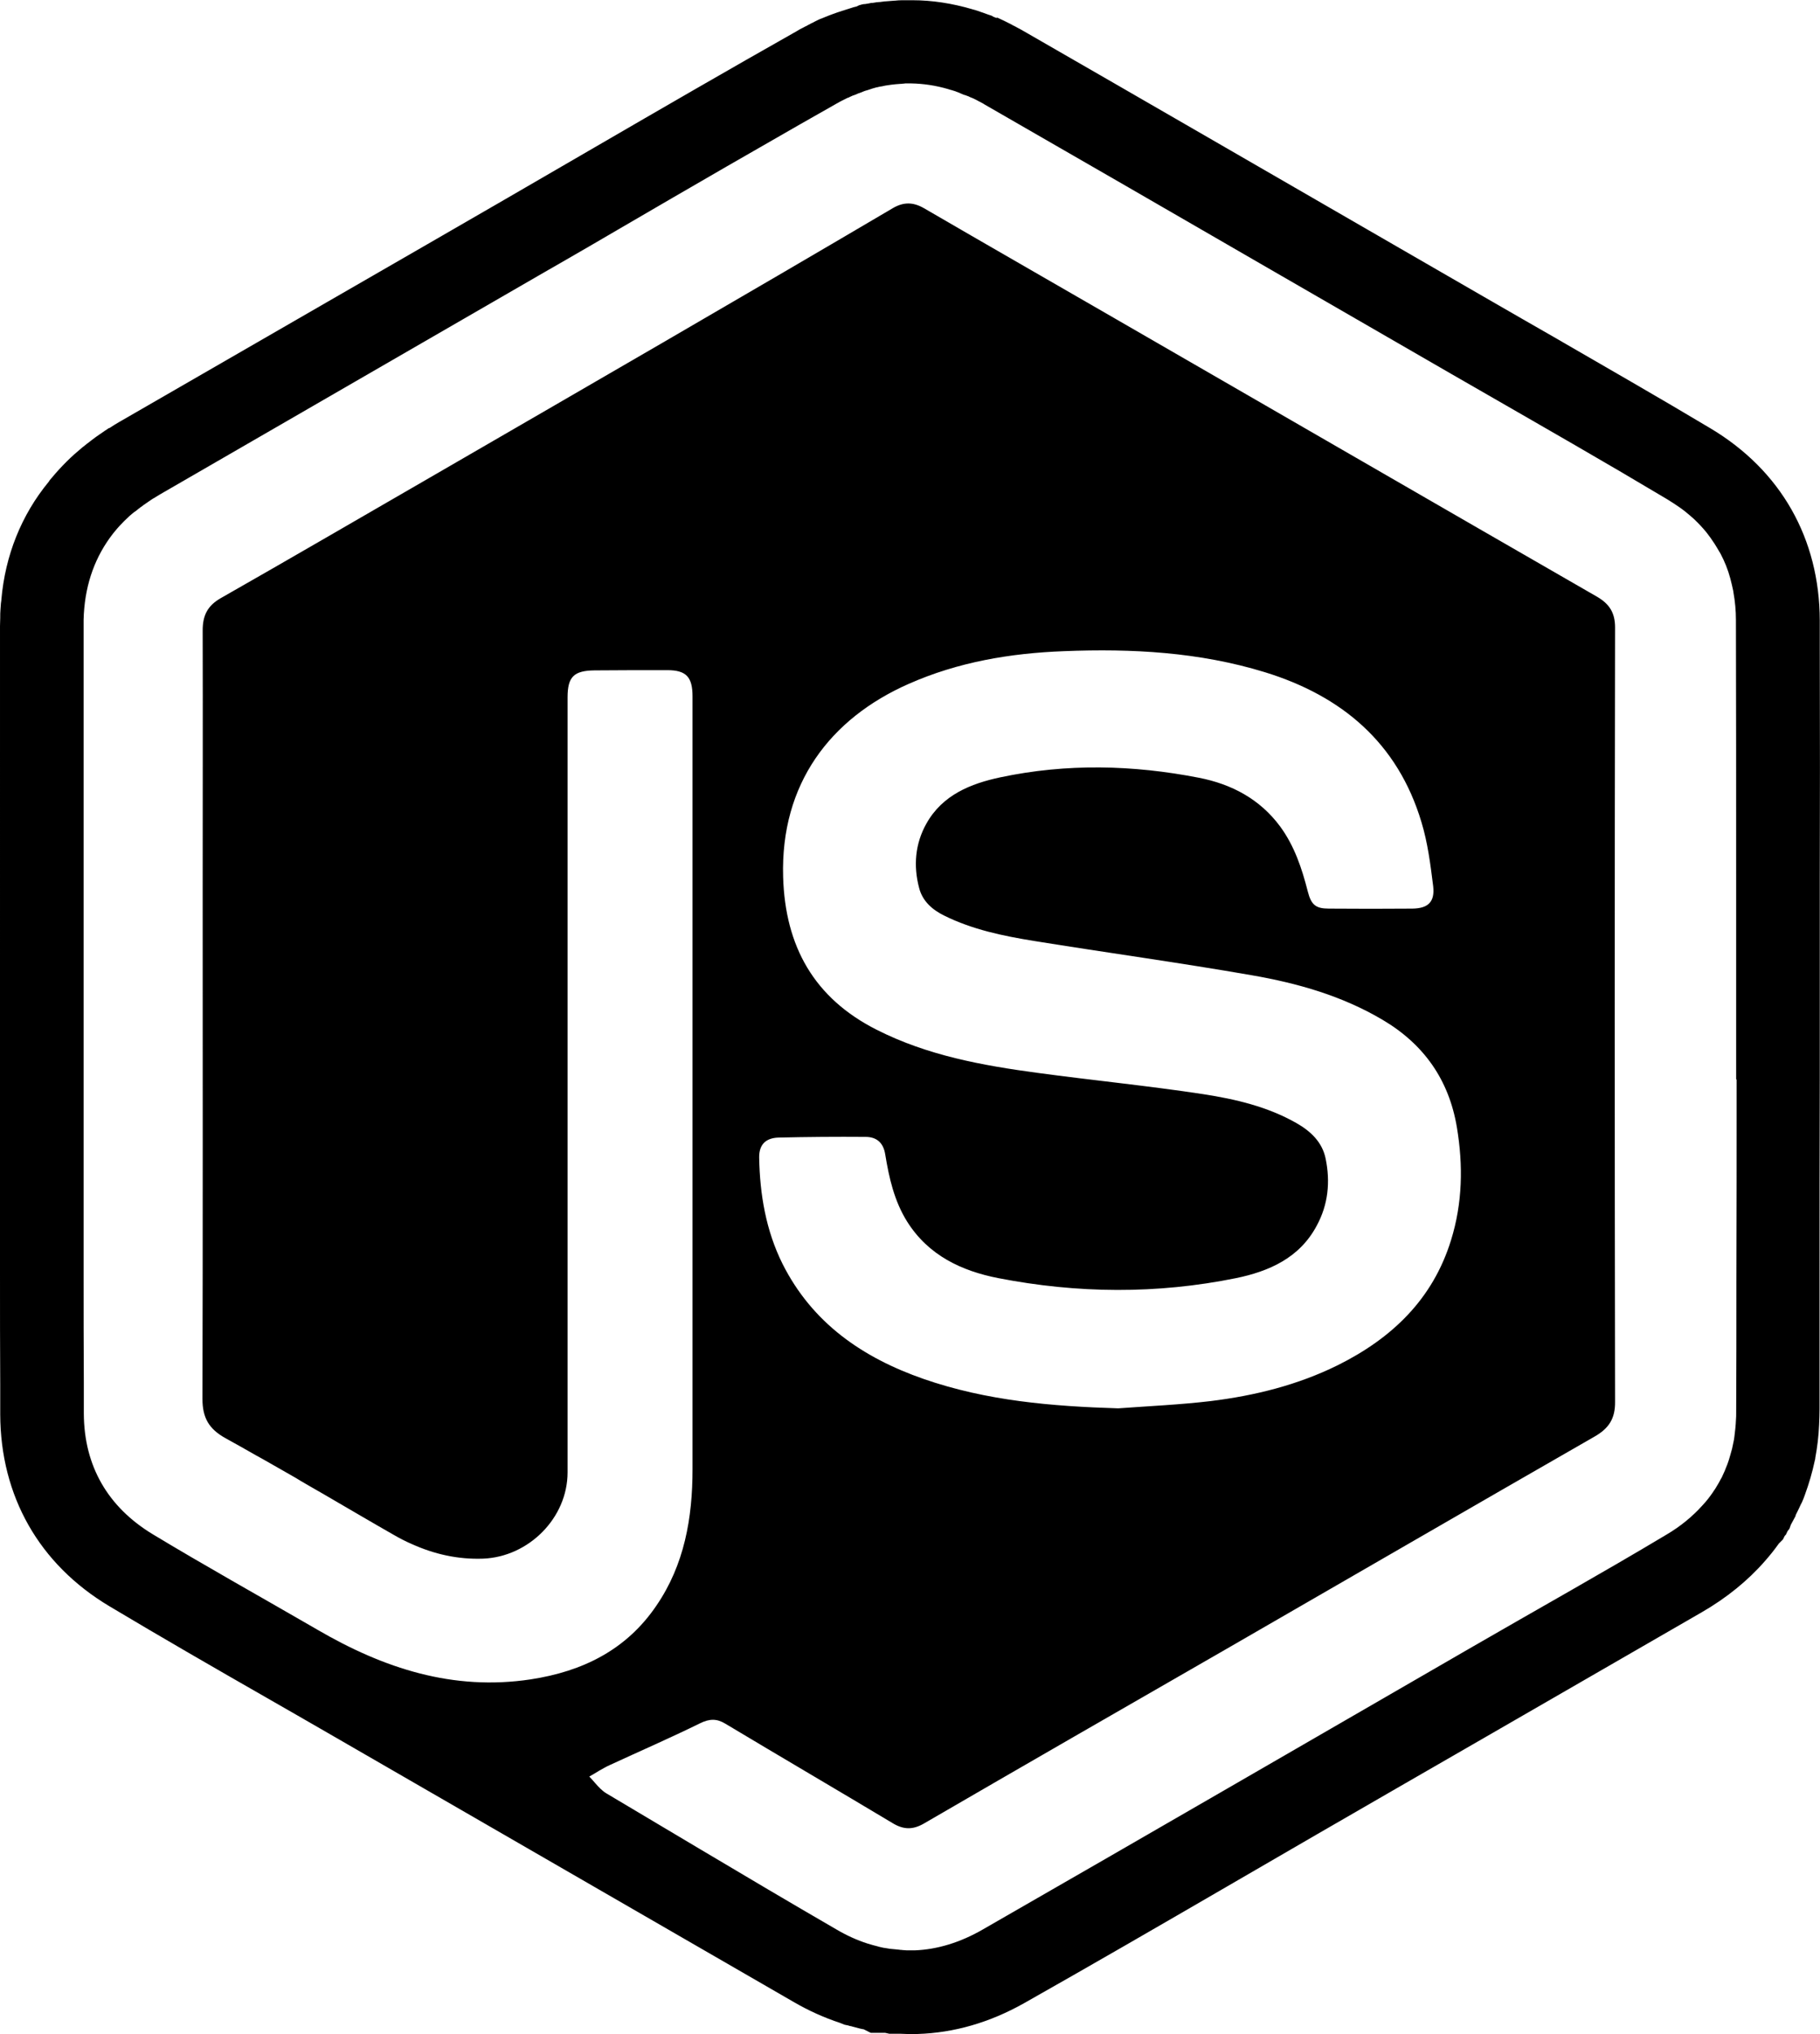 <?xml version="1.0" encoding="utf-8"?>
<!-- Generator: Adobe Illustrator 28.1.0, SVG Export Plug-In . SVG Version: 6.00 Build 0)  -->
<svg version="1.1" id="Layer_1" xmlns="http://www.w3.org/2000/svg" xmlns:xlink="http://www.w3.org/1999/xlink" x="0px" y="0px"
	 viewBox="0 0 805.5 900" style="enable-background:new 0 0 805.5 900;" xml:space="preserve">
<style type="text/css">
	.st0{display:none;}
	.st1{display:inline;}
</style>
<g class="st0">
	<path class="st1" d="M768.6,387.9C768.6,387.9,768.6,387.9,768.6,387.9c0-37.7-0.1-75.4-0.1-113c0-0.1,0-0.2,0-0.3
		c0-4.2-0.4-8.3-1.1-12.2c0-0.2-0.1-0.4-0.1-0.7c-0.4-1.9-0.8-3.7-1.3-5.5c-1.1-3.8-2.5-7.4-4.3-10.9c-0.5-0.9-1-1.8-1.6-2.7
		c-0.7-1.1-1.4-2.3-2.2-3.4c-0.2-0.3-0.4-0.6-0.6-0.9c-0.6-0.8-1.2-1.6-1.8-2.4c-1.7-2.1-3.6-4.1-5.6-6c-1.1-1-2.3-2-3.5-3
		c-0.8-0.7-1.7-1.3-2.5-1.9c-1.8-1.3-3.8-2.6-5.8-3.8c-13.6-8.1-27.2-16.1-40.9-24c-6.3-3.6-12.6-7.3-18.9-10.9
		c-12-6.9-24-13.8-36-20.7c-26.5-15.3-53-30.6-79.5-45.9C520.5,95.1,478.2,70.7,436,46.4c-0.3-0.2-0.5-0.3-0.8-0.5
		c-0.4-0.2-0.7-0.4-1.1-0.6c-0.3-0.1-0.5-0.3-0.8-0.4c-0.4-0.2-0.8-0.4-1.1-0.6c-0.3-0.2-0.7-0.3-1-0.5c-0.3-0.1-0.6-0.3-0.9-0.4
		c-0.4-0.2-0.8-0.4-1.2-0.5c-0.1-0.1-0.3-0.1-0.4-0.2c-0.1,0-0.2-0.1-0.3-0.1c-0.3-0.1-0.5-0.2-0.8-0.3c-0.2-0.1-0.4-0.2-0.5-0.2
		c0,0-0.1,0-0.1,0s-0.1,0-0.1,0c-0.1,0-0.2-0.1-0.3-0.1c-0.5-0.2-1-0.4-1.4-0.6c-0.1-0.1-0.3-0.1-0.4-0.2c-0.5-0.2-1-0.4-1.6-0.6
		c-0.1,0-0.2-0.1-0.2-0.1c-0.5-0.2-1.1-0.4-1.6-0.5c-0.4-0.1-0.7-0.2-1.1-0.3c-0.2-0.1-0.4-0.1-0.6-0.2c0,0,0,0,0,0c0,0,0,0,0,0
		c-5.4-1.6-10.8-2.4-16.3-2.5c0,0,0,0,0,0c0,0-0.1,0-0.1,0c-0.1,0-0.1,0-0.2,0c-0.1,0-0.2,0-0.2,0c-0.7,0-1.4,0-2.1,0c0,0,0,0-0.1,0
		c-0.3,0-0.7,0-1,0.1c-0.4,0-0.7,0-1.1,0.1c0,0,0,0,0,0c-1.4,0.1-2.8,0.2-4.2,0.4c0,0,0,0,0,0c0,0,0,0,0,0c-0.7,0.1-1.3,0.2-2,0.3
		c0,0,0,0,0,0c0,0,0,0-0.1,0c-0.3,0.1-0.7,0.1-1,0.2c-0.3,0.1-0.6,0.1-0.9,0.2c0,0-0.1,0-0.1,0c0,0,0,0,0,0
		c-0.6,0.1-1.2,0.3-1.9,0.4c0,0,0,0,0,0c0,0,0,0,0,0c0,0-0.1,0-0.1,0c0,0,0,0-0.1,0c0,0,0,0,0,0c-0.6,0.1-1.2,0.3-1.8,0.5
		c-0.1,0-0.2,0.1-0.3,0.1c-0.3,0.1-0.6,0.2-0.9,0.3c-0.3,0.1-0.6,0.2-0.9,0.3c0,0-0.1,0-0.1,0c-0.1,0-0.1,0-0.2,0.1
		c-0.5,0.2-1.1,0.4-1.6,0.5c-0.2,0.1-0.3,0.1-0.5,0.2c-0.5,0.2-1,0.4-1.5,0.6c-0.1,0-0.2,0.1-0.4,0.1c-0.1,0-0.2,0.1-0.2,0.1
		c0,0,0,0,0,0c-0.5,0.2-0.9,0.4-1.4,0.6c-0.2,0.1-0.3,0.2-0.5,0.2c0,0-0.1,0-0.1,0c0,0-0.1,0-0.1,0c-0.4,0.2-0.9,0.4-1.3,0.6
		c0,0-0.1,0-0.1,0c-0.2,0.1-0.5,0.2-0.7,0.4c0,0,0,0-0.1,0c-0.2,0.1-0.3,0.2-0.5,0.2c-0.2,0.1-0.4,0.2-0.6,0.3
		c-0.1,0.1-0.3,0.1-0.4,0.2c-0.3,0.1-0.5,0.3-0.8,0.4c-0.3,0.1-0.5,0.3-0.8,0.4c-0.5,0.3-1,0.6-1.6,0.9c-0.1,0.1-0.3,0.2-0.4,0.2
		c-5.4,3.1-10.8,6.1-16.2,9.2c-10.8,6.2-21.6,12.4-32.4,18.6c-16.2,9.3-32.3,18.7-48.4,28.1c-8.5,4.9-17,9.9-25.5,14.8
		c-2.3,1.3-4.5,2.6-6.8,3.9c-12,6.9-24,13.9-36,20.8c-44.8,25.8-89.6,51.7-134.3,77.6c-0.9,0.5-1.8,1.1-2.6,1.6c0,0,0,0,0,0
		c-0.1,0-0.1,0.1-0.2,0.1c-0.1,0-0.1,0.1-0.2,0.1c-0.1,0.1-0.2,0.1-0.3,0.2c-0.2,0.1-0.4,0.3-0.6,0.4c-0.6,0.4-1.1,0.7-1.6,1.1
		c0,0-0.1,0-0.1,0.1c-0.1,0-0.1,0.1-0.2,0.1c-0.8,0.6-1.7,1.2-2.5,1.8c-0.1,0-0.1,0.1-0.2,0.1c0,0-0.1,0.1-0.1,0.1c0,0,0,0,0,0
		c0,0,0,0-0.1,0.1c-0.5,0.4-0.9,0.7-1.4,1.1c-0.3,0.2-0.5,0.4-0.8,0.6c0,0,0,0,0,0c0,0-0.1,0-0.1,0.1c0,0,0,0,0,0c0,0,0,0-0.1,0
		c-0.8,0.7-1.6,1.4-2.4,2c-0.8,0.7-1.5,1.4-2.2,2.1c0,0,0,0,0,0c0,0,0,0,0,0c0,0,0,0,0,0c-1.5,1.5-2.8,3-4.1,4.5c0,0,0,0,0,0
		c0,0,0,0,0,0s0,0,0,0c-0.3,0.4-0.6,0.7-0.9,1.1c0,0,0,0,0,0c-7.8,9.9-12.1,21.7-12.9,35.6c0,0,0,0,0,0c0,0,0,0,0,0
		c-0.1,0.8-0.1,1.7-0.1,2.5c0,0,0,0,0,0c0,0,0,0,0,0c0,0,0,0,0,0c0,0.9,0,1.7,0,2.6c0,12.3,0,24.6,0,37c0,6.2,0,12.3,0,18.5
		c0,0,0,0,0,0c0,39.2,0,78.4,0,117.6c0,20.7,0,41.4,0,62.2c0,0,0,0,0,0v0c0,0.1,0,0.1,0,0.2c0,15.9,0,31.8,0,47.7c0,0,0,0,0,0v0
		c0,0.5,0,1,0,1.5s0,1,0,1.5c0,16.4,0,32.8,0.1,49.2c0,0,0,0,0,0c0,4.4,0,8.8,0,13.2c0.1,23.2,10.7,41.4,30.5,53.4
		c23.2,14,46.9,27.2,70.4,40.8c0.9,0.5,1.7,1,2.6,1.5c29.2,16.9,59.9,27.1,94.3,21.9c22.9-3.5,42.2-13,55.6-32.6
		c12.4-18.2,16-38.8,16-60.3c0.1-114,0-228,0-342c0-8.6-2.8-11.5-11.2-11.6c-10.7-0.1-21.4,0-32.1,0.1c-9.2,0.1-12,2.8-12,11.9
		c0,53.3,0,106.7,0,160c0,61,0,121.9,0,182.9c0,20.2-17.2,37.4-37.4,38.2c-11.2,0.4-21.6-2-31.4-6.4c-2.7-1.2-5.4-2.6-8.1-4.1
		c-4.7-2.7-9.4-5.4-14.2-8.2c0,0,0,0,0,0c-5.8-3.4-11.7-6.8-17.5-10.2c-3.2-1.9-6.4-3.7-9.7-5.6c-1.2-0.7-2.5-1.4-3.7-2.2
		c-4.3-2.5-8.5-4.9-12.8-7.3c-1-0.6-1.9-1.1-2.9-1.6c-4.5-2.6-9.1-5.1-13.7-7.7c-7.4-4.1-10.3-9-10.2-17.4c0.2-75,0.1-150,0.1-225
		c0-38.3,0.1-76.7,0-115c0-6.4,2-10.8,7.9-14.2c31.1-17.7,62-35.7,93-53.6C259,171.5,327.4,132,395.8,92.4c4.7-2.7,8.9-2.6,13.6,0.1
		c28.2,16.4,56.5,32.6,84.7,48.9c71,41,142.1,82,213.2,123c5.5,3.2,8,7.1,8,13.6c-0.1,114.2-0.2,228.3,0,342.5
		c0,7.6-2.8,11.8-9.1,15.5c-54.4,31.2-108.7,62.6-163,94c-44.7,25.8-89.4,51.5-134,77.3c-4.7,2.8-8.8,2.6-13.5-0.2
		c-24.7-14.8-49.5-29.3-74.2-44.1c-3.8-2.3-7-2.2-11.1-0.2c-13.3,6.5-26.8,12.4-40.2,18.6c-1.5,0.7-3,1.5-4.5,2.4
		c-1.5,0.8-2.9,1.7-4.4,2.6c0.9,0.9,1.8,2,2.7,3c1.5,1.7,3,3.3,4.8,4.4c13.8,8.3,27.6,16.5,41.5,24.7c20.1,11.9,40.2,23.8,60.3,35.5
		c4.6,2.7,9.3,4.8,13.9,6.3c0,0,0,0,0,0c0,0,0,0,0,0c0.8,0.3,1.6,0.5,2.4,0.7c0,0,0,0,0,0c0.8,0.2,1.5,0.4,2.3,0.6
		c0.1,0,0.2,0,0.3,0.1c0.4,0.1,0.8,0.2,1.3,0.3c0.3,0.1,0.6,0.1,0.9,0.2c0.1,0,0.1,0,0.2,0c0.4,0.1,0.8,0.1,1.2,0.2
		c0.4,0.1,0.8,0.1,1.2,0.2c0,0,0,0,0,0c0,0,0,0,0,0c0,0,0,0,0,0c0.3,0,0.6,0.1,1,0.1c0.4,0,0.7,0.1,1.1,0.1c0,0,0,0,0,0
		c0.7,0.1,1.4,0.1,2,0.2c0,0,0,0,0,0c0,0,0,0,0,0c0,0,0,0,0,0c0.4,0,0.7,0,1.1,0.1c0.3,0,0.6,0,1,0.1c0,0,0,0,0,0c0,0,0,0,0,0
		c0,0,0,0,0,0c0.7,0,1.4,0,2.2,0.1c0,0,0,0,0,0c0.1,0,0.1,0,0.2,0c0,0,0,0,0,0c0.3,0,0.6,0,1,0c0,0,0,0,0,0c0,0,0,0,0,0
		c0.5,0,1,0,1.5,0c0,0,0,0,0,0c10.1-0.4,20.1-3.5,30-9.2c72.3-41.5,144.4-83.4,216.6-125c28.7-16.6,57.6-32.7,86-49.7
		c6.3-3.7,11.6-8.1,16-13c0,0,0,0,0,0c0,0,0,0,0,0c0,0,0,0,0,0c1.6-1.8,3-3.6,4.4-5.5c0.4-0.5,0.7-1,1-1.5c0,0,0.1-0.1,0.1-0.1
		c0.4-0.6,0.8-1.3,1.2-2c0,0,0,0,0,0c0,0,0,0,0,0c0,0,0,0,0,0c0.3-0.5,0.6-1,0.9-1.6s0.6-1,0.9-1.6c0,0,0,0,0,0c0,0,0,0,0,0
		c0.5-1.1,1-2.2,1.5-3.3c0,0,0,0,0-0.1c0.3-0.7,0.6-1.5,0.9-2.2c0,0,0,0,0,0c0,0,0,0,0,0c0,0,0,0,0,0c0,0,0,0,0,0
		c0.3-0.8,0.6-1.5,0.8-2.3c0.3-0.8,0.5-1.6,0.7-2.4c0.5-1.6,0.8-3.2,1.2-4.9c0,0,0,0,0,0c0,0,0,0,0,0c0,0,0,0,0,0
		c0.2-0.9,0.3-1.9,0.5-2.8c0.4-2.4,0.6-5,0.7-7.5c0,0,0,0,0,0c0-1.1,0.1-2.2,0.1-3.2c0-19.1,0-38.2,0.1-57.3v0c0,0,0,0,0,0
		c0-29.8,0-59.7,0.1-89.5c0-0.1,0-0.3,0-0.4c0,0,0-0.1,0-0.1C768.6,447.7,768.6,417.8,768.6,387.9L768.6,387.9z"/>
	<path class="st1" d="M547.2,565.2c-35,7.1-70.1,6.8-105.1,0c-16.4-3.2-31-10.1-40.4-25c-5.7-9.1-8-19.3-9.7-29.7
		c-0.8-5.2-3.8-7.8-8.7-7.8c-12.9-0.1-25.7,0-38.6,0.3c-5.7,0.1-8.6,3.2-8.5,8.9c0.3,16.3,3,32.1,10.3,46.9
		c13.1,26.3,35.5,41.6,62.5,51c27.9,9.7,56.8,12.1,86.1,13c13.6-1,27.2-1.6,40.8-3.2c19.6-2.3,38.6-7.1,56.4-15.9
		c23.9-11.9,42-29.1,50.1-55.3c5.1-16.4,5.5-33.1,2.6-49.9c-3.5-21-14.6-36.7-32.9-47.6c-17.9-10.6-37.6-16.2-57.8-19.7
		c-32.1-5.5-64.4-10-96.5-15.2c-13.6-2.2-27.2-4.9-39.7-11.2c-5.2-2.6-9.6-6.4-11.1-12.2c-2.6-9.8-1.9-19.6,3.2-28.5
		c7.1-12.7,19.6-17.7,32.8-20.5c29.2-6.2,58.6-5.5,87.8,0.2c14.3,2.8,27,9.4,36,21.6c6.3,8.6,9.6,18.5,12.2,28.7
		c1.5,5.9,3.6,7.6,9.3,7.6c12.3,0.1,24.6,0.1,37,0c6.9,0,10-2.9,9.2-9.9c-1.2-9.5-2.5-19.2-5.2-28.4c-10.5-35.1-35.2-55.8-69.3-66.3
		c-29-8.9-58.8-10.5-88.9-9.3c-23.8,0.9-46.9,4.9-68.8,14.5c-34.6,15.3-56.7,44.2-55.5,85.4c0.9,30.7,13.7,53.6,41.4,67.6
		c22.5,11.3,46.8,15.7,71.4,19.1c24.4,3.3,48.9,5.7,73.2,9.4c14.3,2.2,28.4,5.4,41.2,12.8c6.3,3.6,11.4,8.4,12.9,15.7
		c2.1,10.2,1.2,20.3-3.8,29.6C575.3,556.3,561.8,562.2,547.2,565.2z"/>
</g>
<path d="M805.4,287.7l0-6.1l0-7.1c-0.1-36.2-17.2-66.4-48.4-85c-23.1-13.8-46.7-27.3-69.5-40.5c-8.8-5-17.9-10.3-26.8-15.4
	c-14.7-8.5-29.4-17-44-25.4c-53.2-30.7-108.1-62.5-162.2-93.6c-0.9-0.5-1.8-1-2.8-1.6c-0.3-0.2-0.7-0.4-1-0.5l-0.1-0.1l-0.2-0.1
	c-0.5-0.3-1-0.5-1.5-0.8c-0.4-0.2-0.9-0.4-1.3-0.7l-0.2-0.1l-0.2-0.1c-0.4-0.2-0.8-0.4-1.2-0.6c-0.3-0.2-0.7-0.3-1-0.5l0,0l-0.6-0.3
	l0,0l-1.7-0.8l-0.2-0.1c-0.4-0.2-0.7-0.3-1.1-0.5L441,7.9l-0.1,0l-0.1,0l-0.4-0.2c-0.3-0.1-0.6-0.2-0.8-0.3L439,7l-1.8-0.6
	c-0.6-0.2-1.3-0.5-1.9-0.7l-0.3-0.1c-0.8-0.3-1.6-0.5-2.3-0.8c-0.5-0.2-1.1-0.3-1.6-0.5l-0.1,0l0,0c-0.3-0.1-0.7-0.2-1-0.3
	c-8.6-2.5-17.4-3.9-26.2-3.9l-0.4,0l-0.2,0H403l-0.3,0l-0.2,0c-1,0-2,0-3,0l0,0l0,0l-0.2,0l-0.1,0c-1.1,0-2.1,0.1-3.2,0.2l0,0l0,0
	l-0.2,0l0,0c-1.3,0.1-2.5,0.2-3.8,0.3h-0.3l-2.3,0.3l-0.2,0l-0.2,0c-0.2,0-0.4,0.1-0.7,0.1l-0.3,0l0,0c-0.6,0.1-1.3,0.2-1.9,0.3
	l-0.3,0l-0.2,0c-1,0.2-1.9,0.4-2.8,0.5l-0.1,0l-0.1,0l-0.2,0c-0.6,0.1-1.2,0.2-1.7,0.4l-0.4,0.1L379,2.9c-0.9,0.2-1.7,0.4-2.5,0.7
	c-0.2,0.1-0.4,0.1-0.6,0.2c-0.9,0.3-1.7,0.5-2.5,0.8c-0.2,0.1-0.5,0.1-0.7,0.2c-0.6,0.2-1.5,0.5-2.4,0.8c-0.3,0.1-0.6,0.2-0.8,0.3
	c-0.8,0.3-1.5,0.5-2.2,0.8c-0.3,0.1-0.5,0.2-0.8,0.3h0l-0.2,0.1c-0.7,0.3-1.4,0.5-2,0.8c-0.3,0.1-0.7,0.3-1,0.4l-0.1,0v0l-0.2,0.1
	c-0.6,0.3-1.2,0.5-1.7,0.8c-0.4,0.2-0.8,0.4-1.2,0.6l-0.1,0.1l0,0l-0.2,0.1c-0.5,0.2-1,0.4-1.4,0.7c-0.5,0.2-1,0.5-1.5,0.8l-0.2,0.1
	l-0.1,0c-0.4,0.2-0.8,0.4-1.1,0.6c-1,0.5-2,1-2.9,1.6c-30.1,17-60.3,34.5-89.6,51.5c-13.1,7.6-26.7,15.5-40,23.2
	c-24.6,14.2-49.3,28.5-74,42.7c-31.6,18.2-64.3,37.1-96.4,55.6c-1.2,0.7-2.4,1.4-3.7,2.3l-0.5,0.3l-0.1,0l-0.1,0l-0.3,0.2
	c-1.1,0.7-2.1,1.4-3.1,2.1c-0.2,0.1-0.4,0.3-0.6,0.4c-1.2,0.8-2.4,1.7-3.6,2.6c-0.2,0.1-0.3,0.3-0.5,0.4l0,0l0,0
	c-1.1,0.8-2.2,1.7-3.2,2.5c-0.1,0.1-0.3,0.2-0.4,0.3c-2.4,2-4.8,4.1-7,6.3l0,0l-0.2,0.2c-2.2,2.2-4.4,4.6-6.3,6.9l-0.1,0.1l-0.5,0.6
	c-0.3,0.3-0.6,0.7-0.8,1.1C9.4,227.9,2.3,245.8,0.6,265.3l0,0.2L0.4,267c-0.1,0.9-0.1,1.9-0.2,2.8c-0.1,1.1-0.1,2.1-0.1,3.2l0,0.1
	c0,0.1,0,0.2,0,0.2c0,1.3-0.1,2.5-0.1,3.7c0,15,0,30.1,0,45.1l0,10.3C0,393.1,0,453.6,0,512.1v0.2c0,15.9,0,31.8,0,47.7l0,1.3l0,1.8
	c0,16.7,0,33.3,0.1,49.3l0,6.2l0,7.1c0.1,36.2,17.2,66.4,48.4,85c23.1,13.8,46.7,27.4,69.6,40.5c8.8,5,17.9,10.3,26.8,15.4
	c14.7,8.5,29.3,16.9,44,25.4c53.2,30.7,108.2,62.5,162.3,93.7c6.7,3.9,13.6,7,20.6,9.3l2,0.8l1.5,0.3c0.5,0.2,1,0.3,1.6,0.4l0,0l0,0
	l0.3,0.1l0,0c1.1,0.3,2.2,0.6,3.4,0.9c0.2,0,0.3,0.1,0.5,0.1c0.4,0.1,0.7,0.2,1.1,0.2l3.2,1.6h0l0,0l6.3,0c0,0,0,0,0,0l0,0l0.1,0
	l1.8,0.4l1.5,0l0,0l1.8,0c0.2,0,0.4,0,0.5,0l0.1,0l1,0c0.9,0,1.9,0.1,2.8,0.1l0.2,0l0.5,0c0.1,0,0.1,0,0.2,0l0.1,0h0.1
	c0.4,0,0.9,0,1.3,0h0.7l0.3,0c0.5,0,0.9,0,1.4,0c16.2-0.5,32-5.1,47.1-13.6c30.1-17,60.3-34.5,89.6-51.5c13.1-7.6,26.7-15.5,40-23.2
	c24.7-14.3,49.4-28.5,74.2-42.8c31.5-18.2,64.1-37,96.2-55.5c10.9-6.3,20.3-13.9,27.9-22.6c2.2-2.5,4.3-5.1,6.2-7.8l1.8-1.8l0.8-1.6
	l0.5-0.5l0.7-1.5l0.9-1.2l0.6-1.7l0,0c0.7-1.3,1.4-2.6,2.1-3.9l0-0.1l0-0.1l0,0l0,0l0,0l0,0l0-0.1c0.9-1.7,1.7-3.5,2.5-5.2l0.1-0.1
	l0.1-0.2c0.5-1.1,1-2.3,1.4-3.5l0,0l0,0c1.8-4.9,3.3-10,4.4-15.2l0.2-0.8l0-0.3c0.9-4.8,1.5-9.7,1.7-14.7c0.1-2.4,0.2-4.8,0.2-7.1
	c0-14.9,0-29.7,0-44.6l0-10.8c0-29.8,0-59.7,0.1-89.5V478v-0.1l0-0.2c0-30.3,0-60.5,0-89.8C805.5,357.9,805.5,322.5,805.4,287.7z
	 M768.6,477.8c0,0.1,0,0.3,0,0.4c0,29.8,0,59.7-0.1,89.5c0,0,0,0,0,0v0c0,19.1,0,38.2-0.1,57.3c0,1.1,0,2.2-0.1,3.2c0,0,0,0,0,0
	c-0.1,2.6-0.4,5.1-0.7,7.5c-0.1,1-0.3,1.9-0.5,2.8c0,0,0,0,0,0c0,0,0,0,0,0c0,0,0,0,0,0c-0.3,1.7-0.7,3.3-1.2,4.9
	c-0.2,0.8-0.5,1.6-0.7,2.4c-0.3,0.8-0.5,1.6-0.8,2.3c0,0,0,0,0,0c0,0,0,0,0,0c0,0,0,0,0,0c0,0,0,0,0,0c-0.3,0.7-0.6,1.5-0.9,2.2
	c0,0,0,0,0,0.1c-0.5,1.1-1,2.2-1.5,3.3c0,0,0,0,0,0c0,0,0,0,0,0c-0.3,0.5-0.6,1-0.9,1.6s-0.6,1.1-0.9,1.6c0,0,0,0,0,0c0,0,0,0,0,0
	c0,0,0,0,0,0c-0.4,0.7-0.8,1.3-1.2,2c0,0-0.1,0.1-0.1,0.1c-0.3,0.5-0.7,1-1,1.5c-1.3,1.9-2.8,3.8-4.4,5.5c0,0,0,0,0,0c0,0,0,0,0,0
	c0,0,0,0,0,0c-4.4,4.9-9.7,9.3-16,13c-28.4,17-57.3,33.1-86,49.7c-72.2,41.7-144.3,83.5-216.6,125c-9.9,5.7-20,8.8-30,9.2
	c0,0,0,0,0,0c-0.5,0-1,0-1.5,0c0,0,0,0,0,0c0,0,0,0,0,0c-0.3,0-0.6,0-1,0c0,0,0,0,0,0c-0.1,0-0.1,0-0.2,0c0,0,0,0,0,0
	c-0.7,0-1.4,0-2.2-0.1c0,0,0,0,0,0c0,0,0,0,0,0c0,0,0,0,0,0c-0.3,0-0.6,0-1-0.1c-0.4,0-0.7,0-1.1-0.1c0,0,0,0,0,0c0,0,0,0,0,0
	c0,0,0,0,0,0c-0.7-0.1-1.4-0.1-2-0.2c0,0,0,0,0,0c-0.4,0-0.7-0.1-1.1-0.1c-0.3,0-0.6-0.1-1-0.1c0,0,0,0,0,0c0,0,0,0,0,0c0,0,0,0,0,0
	c-0.4-0.1-0.8-0.1-1.2-0.2c-0.4-0.1-0.8-0.1-1.2-0.2c-0.1,0-0.1,0-0.2,0c-0.3-0.1-0.6-0.1-0.9-0.2c-0.4-0.1-0.8-0.2-1.3-0.3
	c-0.1,0-0.2,0-0.3-0.1c-0.8-0.2-1.5-0.4-2.3-0.6c0,0,0,0,0,0c-0.8-0.2-1.6-0.5-2.4-0.7c0,0,0,0,0,0c0,0,0,0,0,0
	c-4.7-1.5-9.3-3.6-13.9-6.3c-20.2-11.7-40.3-23.6-60.3-35.5c-13.8-8.2-27.7-16.5-41.5-24.7c-1.8-1.1-3.3-2.7-4.8-4.4
	c-0.9-1-1.7-2-2.7-3c1.5-0.8,2.9-1.7,4.4-2.6c1.5-0.8,2.9-1.7,4.5-2.4c13.4-6.2,27-12.1,40.2-18.6c4.1-2,7.3-2.1,11.1,0.2
	c24.7,14.8,49.5,29.3,74.2,44.1c4.7,2.8,8.7,2.9,13.5,0.2c44.6-25.9,89.3-51.6,134-77.3c54.3-31.3,108.6-62.8,163-94
	c6.3-3.6,9.2-7.9,9.1-15.5c-0.2-114.2-0.2-228.3,0-342.5c0-6.5-2.5-10.4-8-13.6c-71.1-40.9-142.1-82-213.2-123
	c-28.2-16.3-56.5-32.5-84.7-48.9c-4.7-2.7-8.9-2.8-13.6-0.1C327.4,132,259,171.5,190.6,211.1c-31,17.9-61.9,35.9-93,53.6
	c-5.9,3.4-7.9,7.8-7.9,14.2c0.1,38.3,0,76.7,0,115c0,75,0.1,150-0.1,225c0,8.3,2.8,13.3,10.2,17.4c4.6,2.5,9.1,5.1,13.7,7.7
	c1,0.5,1.9,1.1,2.9,1.6c4.3,2.4,8.5,4.9,12.8,7.3c1.2,0.7,2.5,1.4,3.7,2.2c3.2,1.9,6.4,3.7,9.7,5.6c5.8,3.4,11.7,6.8,17.5,10.2
	c0,0,0,0,0,0c4.7,2.7,9.4,5.5,14.2,8.2c2.6,1.5,5.3,2.9,8.1,4.1c9.8,4.4,20.2,6.8,31.4,6.4c20.2-0.8,37.4-18,37.4-38.2
	c0-61,0-121.9,0-182.9c0-53.3,0-106.7,0-160c0-9.1,2.8-11.8,12-11.9c10.7-0.1,21.4-0.1,32.1-0.1c8.4,0,11.2,3,11.2,11.6
	c0,114,0,228,0,342c0,21.5-3.6,42.2-16,60.3c-13.3,19.6-32.7,29.1-55.6,32.6c-34.4,5.2-65.1-4.9-94.3-21.9c-0.9-0.5-1.7-1-2.6-1.5
	c-23.5-13.6-47.2-26.8-70.4-40.8c-19.8-12-30.4-30.1-30.5-53.4c0-4.4,0-8.8,0-13.2c0,0,0,0,0,0c-0.1-16.4-0.1-32.8-0.1-49.2
	c0-0.5,0-1,0-1.5s0-1,0-1.5v0c0,0,0,0,0,0c0-15.9,0-31.8,0-47.7c0-0.1,0-0.1,0-0.2v0c0,0,0,0,0,0c0-20.7,0-41.4,0-62.2
	c0-39.2,0-78.4,0-117.6c0,0,0,0,0,0c0-6.2,0-12.3,0-18.5c0-12.3,0-24.6,0-37c0-0.9,0-1.7,0-2.6c0,0,0,0,0,0c0,0,0,0,0,0c0,0,0,0,0,0
	c0-0.8,0.1-1.7,0.1-2.5c0,0,0,0,0,0c0,0,0,0,0,0c0.8-13.9,5.2-25.7,12.9-35.6c0,0,0,0,0,0c0.3-0.4,0.6-0.7,0.9-1.1c0,0,0,0,0,0
	s0,0,0,0c0,0,0,0,0,0c1.3-1.6,2.7-3.1,4.1-4.5c0,0,0,0,0,0c0,0,0,0,0,0c0,0,0,0,0,0c0.7-0.7,1.5-1.4,2.2-2.1c0.8-0.7,1.6-1.4,2.4-2
	c0,0,0,0,0.1,0c0,0,0,0,0,0c0,0,0,0,0.1-0.1c0,0,0,0,0,0c0.3-0.2,0.5-0.4,0.8-0.6c0.5-0.4,0.9-0.8,1.4-1.1c0,0,0,0,0.1-0.1
	c0,0,0,0,0,0c0,0,0.1-0.1,0.1-0.1c0.1,0,0.1-0.1,0.2-0.1c0.8-0.6,1.6-1.2,2.5-1.8c0.1,0,0.1-0.1,0.2-0.1c0,0,0.1,0,0.1-0.1
	c0.5-0.4,1.1-0.7,1.6-1.1c0.2-0.1,0.4-0.3,0.6-0.4c0.1-0.1,0.2-0.1,0.3-0.2c0.1,0,0.1-0.1,0.2-0.1c0.1,0,0.1-0.1,0.2-0.1
	c0,0,0,0,0,0c0.9-0.5,1.7-1.1,2.6-1.6c44.8-25.9,89.5-51.7,134.3-77.6c12-6.9,24-13.9,36-20.8c2.3-1.3,4.5-2.6,6.8-3.9
	c8.5-4.9,17-9.8,25.5-14.8c16.1-9.4,32.3-18.8,48.4-28.1c10.8-6.2,21.6-12.4,32.4-18.6c5.4-3.1,10.8-6.1,16.2-9.2
	c0.1-0.1,0.3-0.2,0.4-0.2c0.5-0.3,1-0.6,1.6-0.9c0.3-0.1,0.5-0.3,0.8-0.4c0.3-0.1,0.5-0.3,0.8-0.4c0.1-0.1,0.3-0.1,0.4-0.2
	c0.2-0.1,0.4-0.2,0.6-0.3c0.2-0.1,0.3-0.2,0.5-0.2c0,0,0,0,0.1,0c0.2-0.1,0.5-0.2,0.7-0.4c0,0,0.1,0,0.1,0c0.4-0.2,0.9-0.4,1.3-0.6
	c0,0,0.1,0,0.1,0c0,0,0.1,0,0.1,0c0.2-0.1,0.3-0.2,0.5-0.2c0.5-0.2,0.9-0.4,1.4-0.6c0,0,0,0,0,0c0.1,0,0.2-0.1,0.2-0.1
	c0.1,0,0.2-0.1,0.4-0.1c0.5-0.2,1-0.4,1.5-0.6c0.2-0.1,0.3-0.1,0.5-0.2c0.5-0.2,1.1-0.4,1.6-0.5c0.1,0,0.1,0,0.2-0.1
	c0,0,0.1,0,0.1,0c0.3-0.1,0.6-0.2,0.9-0.3c0.3-0.1,0.6-0.2,0.9-0.3c0.1,0,0.2-0.1,0.3-0.1c0.6-0.2,1.2-0.3,1.8-0.5c0,0,0,0,0,0
	c0,0,0,0,0.1,0c0,0,0.1,0,0.1,0c0,0,0,0,0,0c0,0,0,0,0,0c0.6-0.2,1.2-0.3,1.9-0.4c0,0,0,0,0,0c0,0,0.1,0,0.1,0
	c0.3-0.1,0.6-0.1,0.9-0.2c0.3-0.1,0.7-0.1,1-0.2c0,0,0,0,0.1,0c0,0,0,0,0,0c0.7-0.1,1.3-0.2,2-0.3c0,0,0,0,0,0c0,0,0,0,0,0
	c1.4-0.2,2.8-0.3,4.2-0.4c0,0,0,0,0,0c0.4,0,0.7,0,1.1-0.1c0.3,0,0.7,0,1-0.1c0,0,0,0,0.1,0c0.7,0,1.4,0,2.1,0c0.1,0,0.2,0,0.2,0
	c0.1,0,0.1,0,0.2,0c0,0,0.1,0,0.1,0c0,0,0,0,0,0c5.4,0.1,10.8,0.9,16.3,2.5c0,0,0,0,0,0c0,0,0,0,0,0c0.2,0.1,0.4,0.1,0.6,0.2
	c0.4,0.1,0.7,0.2,1.1,0.3c0.5,0.2,1.1,0.3,1.6,0.5c0.1,0,0.2,0.1,0.2,0.1c0.5,0.2,1,0.4,1.6,0.6c0.1,0.1,0.3,0.1,0.4,0.2
	c0.5,0.2,1,0.4,1.4,0.6c0.1,0,0.2,0.1,0.3,0.1c0,0,0.1,0,0.1,0s0.1,0,0.1,0c0.2,0.1,0.4,0.2,0.5,0.2c0.3,0.1,0.5,0.2,0.8,0.3
	c0.1,0,0.2,0.1,0.3,0.1c0.1,0.1,0.3,0.1,0.4,0.2c0.4,0.2,0.8,0.4,1.2,0.5c0.3,0.1,0.6,0.3,0.9,0.4c0.3,0.2,0.7,0.3,1,0.5
	c0.4,0.2,0.8,0.4,1.1,0.6c0.3,0.1,0.5,0.3,0.8,0.4c0.4,0.2,0.7,0.4,1.1,0.6c0.3,0.2,0.5,0.3,0.8,0.5c42.3,24.3,84.5,48.7,126.7,73.1
	c26.5,15.3,53,30.6,79.5,45.9c12,6.9,24,13.8,36,20.7c6.3,3.6,12.6,7.3,18.9,10.9c13.7,7.9,27.3,15.9,40.9,24c2,1.2,3.9,2.5,5.8,3.8
	c0.9,0.6,1.7,1.3,2.5,1.9c1.2,1,2.4,2,3.5,3c2,1.9,3.9,3.9,5.6,6c0.6,0.8,1.2,1.6,1.8,2.4c0.2,0.3,0.4,0.6,0.6,0.9
	c0.8,1.1,1.5,2.2,2.2,3.4c0.5,0.9,1.1,1.8,1.6,2.7c1.8,3.4,3.3,7.1,4.3,10.9c0.5,1.8,0.9,3.7,1.3,5.5c0,0.2,0.1,0.4,0.1,0.7
	c0.7,3.9,1.1,8,1.1,12.2c0,0.1,0,0.2,0,0.3c0.1,37.7,0.1,75.4,0.1,113c0,0,0,0,0,0v0c0,29.9,0,59.9,0,89.8
	C768.6,477.7,768.6,477.7,768.6,477.8z M586.7,512.6c-1.5-7.3-6.6-12.1-12.9-15.7c-12.8-7.3-27-10.6-41.2-12.8
	c-24.3-3.7-48.8-6.1-73.2-9.4c-24.6-3.3-48.9-7.7-71.4-19.1c-27.7-14-40.5-36.9-41.4-67.6c-1.2-41.3,20.9-70.1,55.5-85.4
	c21.9-9.7,45-13.6,68.8-14.5c30.1-1.2,59.9,0.4,88.9,9.3c34.1,10.5,58.8,31.3,69.3,66.3c2.8,9.2,4,18.8,5.2,28.4
	c0.8,7-2.3,9.8-9.2,9.9c-12.3,0.1-24.6,0.1-37,0c-5.8,0-7.8-1.7-9.3-7.6c-2.6-10.2-5.9-20.1-12.2-28.7c-9-12.2-21.6-18.8-36-21.6
	c-29.2-5.7-58.5-6.4-87.8-0.2c-13.2,2.8-25.7,7.8-32.8,20.5c-5,8.9-5.8,18.7-3.2,28.5c1.5,5.8,5.8,9.6,11.1,12.2
	c12.5,6.2,26.1,9,39.7,11.2c32.2,5.2,64.4,9.6,96.5,15.2c20.2,3.5,39.9,9.1,57.8,19.7c18.3,10.8,29.4,26.6,32.9,47.6
	c2.8,16.8,2.5,33.5-2.6,49.9c-8.1,26.2-26.2,43.4-50.1,55.3c-17.8,8.8-36.8,13.5-56.4,15.9c-13.5,1.6-27.2,2.2-40.8,3.2
	c-29.3-0.9-58.2-3.3-86.1-13c-27-9.4-49.3-24.7-62.5-51c-7.3-14.7-10-30.6-10.3-46.9c-0.1-5.7,2.8-8.7,8.5-8.9
	c12.9-0.3,25.7-0.4,38.6-0.3c4.9,0,7.9,2.6,8.7,7.8c1.7,10.4,4,20.6,9.7,29.7c9.4,14.9,24,21.8,40.4,25c35,6.8,70.1,7.1,105.1,0
	c14.6-3,28.1-8.9,35.7-23.1C587.9,532.9,588.8,522.8,586.7,512.6z"/>
</svg>
